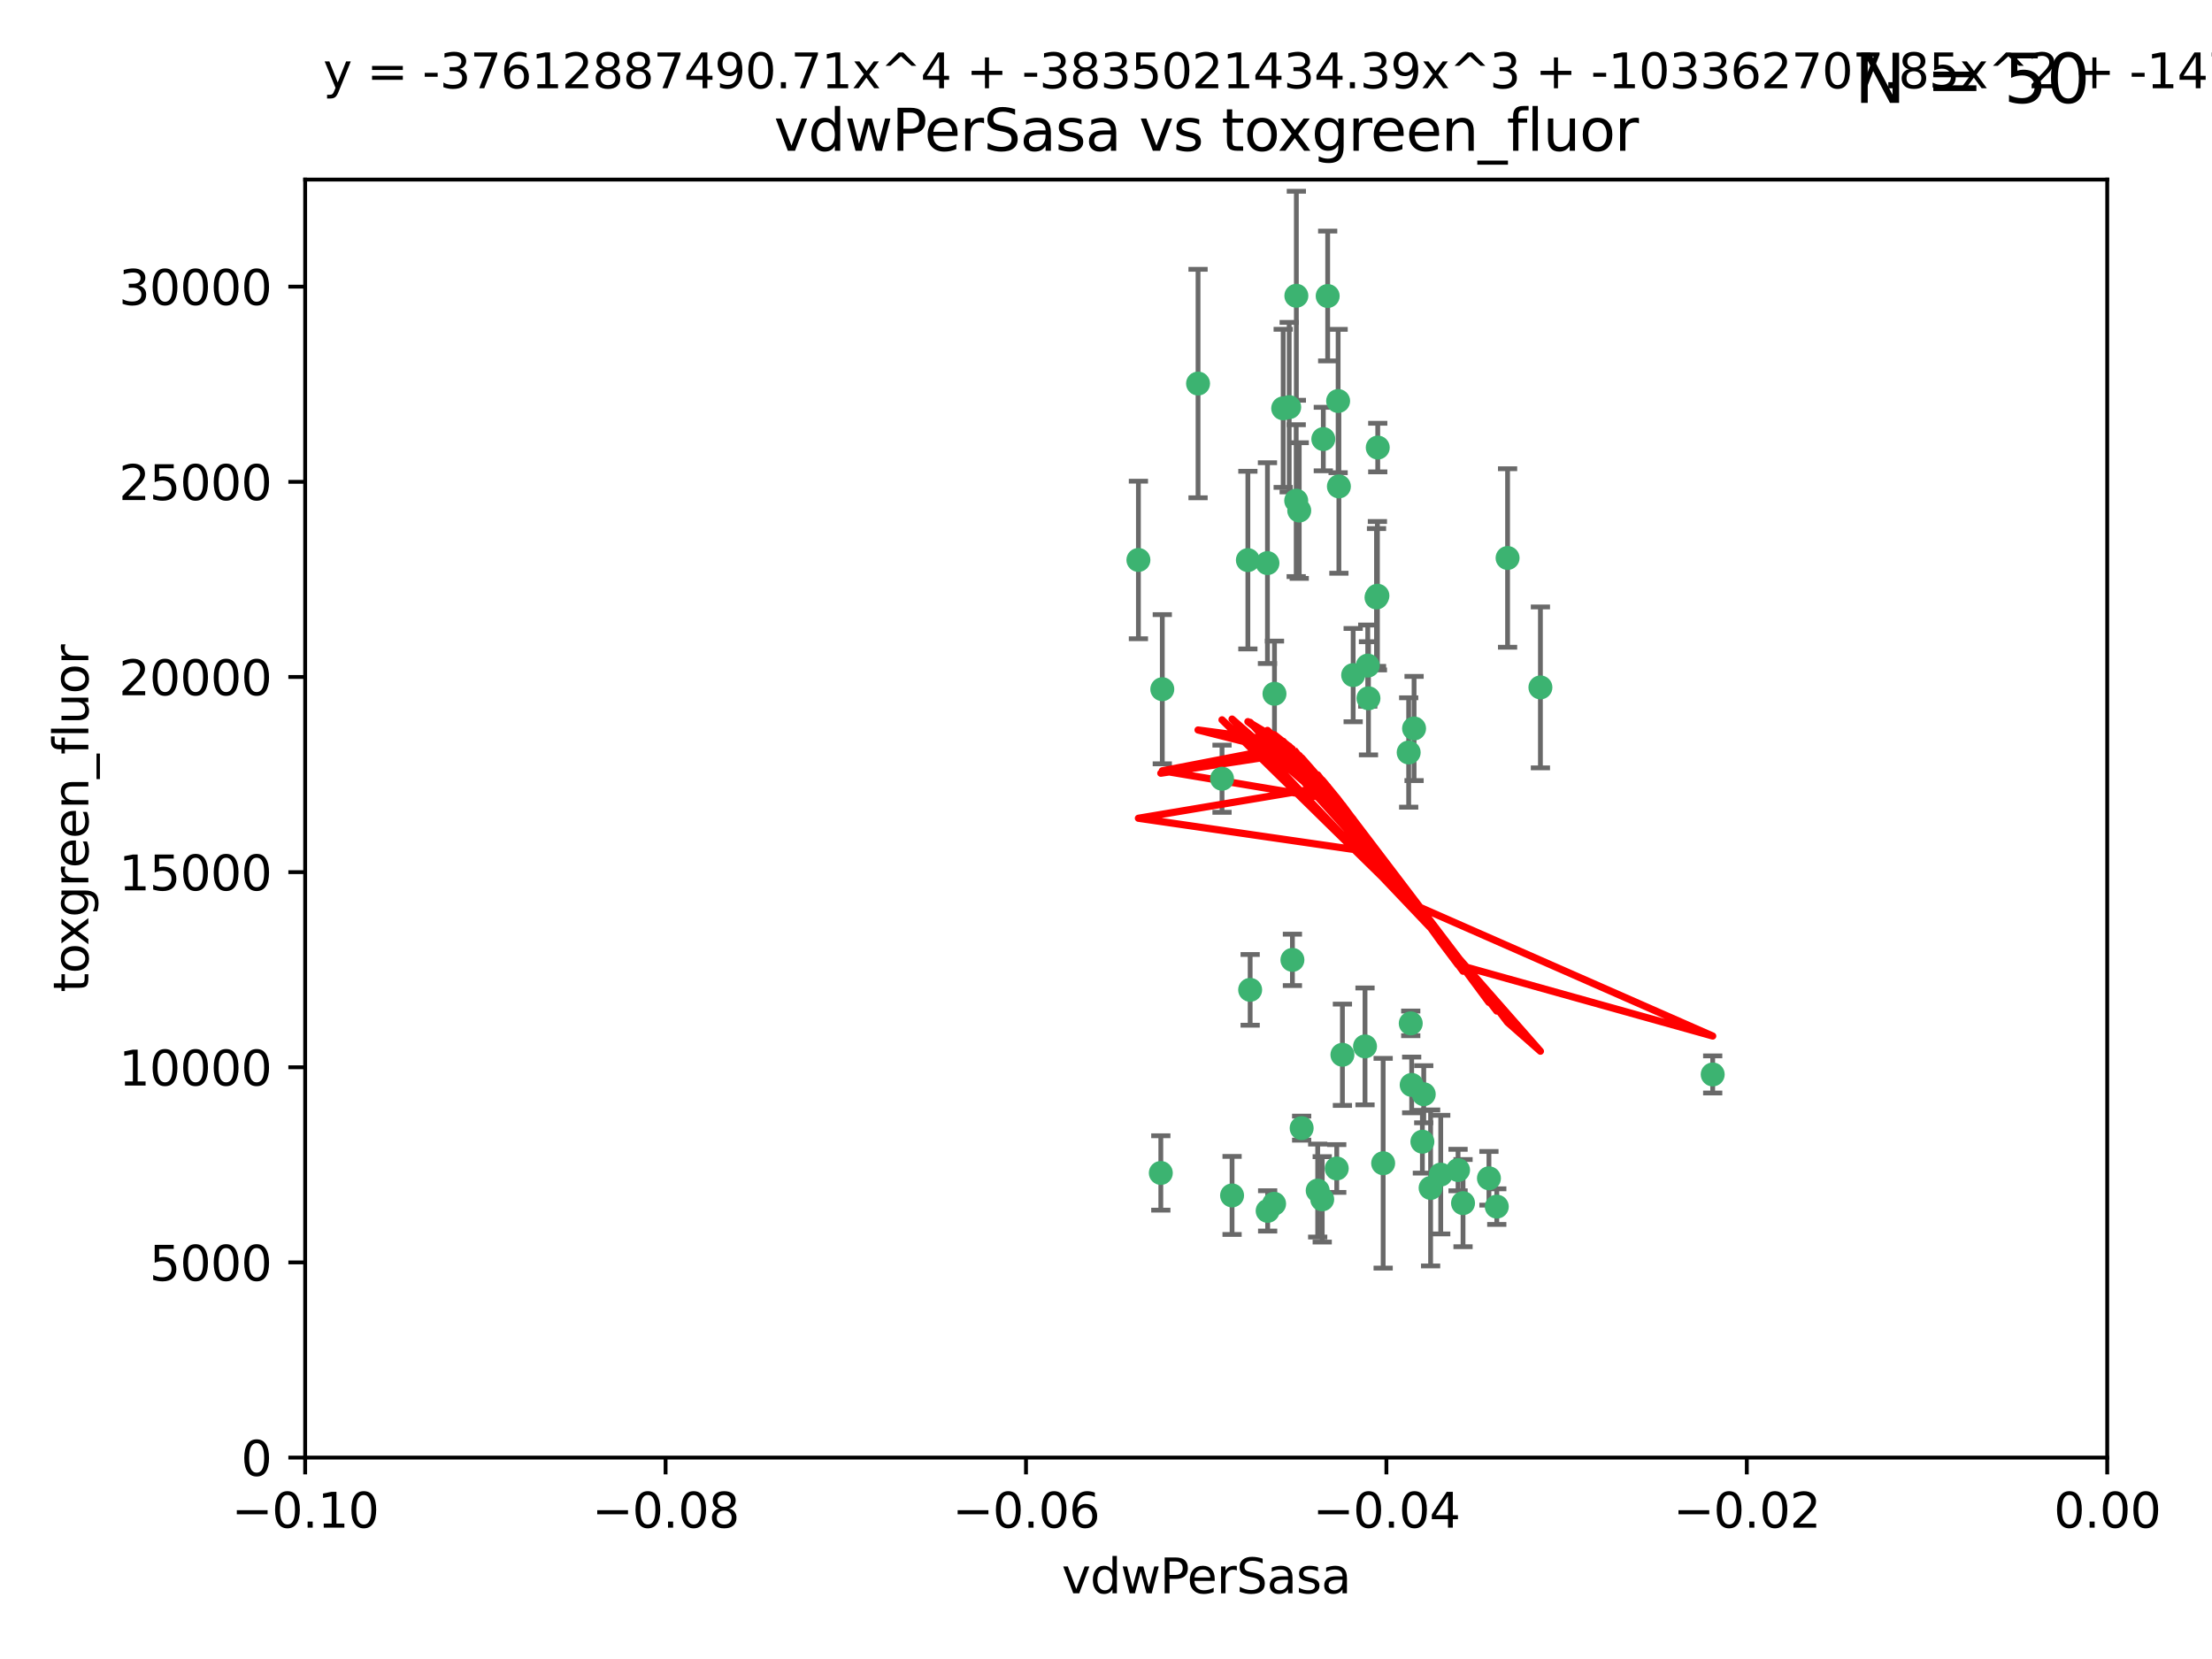 <?xml version="1.0" encoding="utf-8" standalone="no"?>
<!DOCTYPE svg PUBLIC "-//W3C//DTD SVG 1.1//EN"
  "http://www.w3.org/Graphics/SVG/1.1/DTD/svg11.dtd">
<svg xmlns:xlink="http://www.w3.org/1999/xlink" width="460.8pt" height="345.6pt" viewBox="0 0 460.8 345.6" xmlns="http://www.w3.org/2000/svg" version="1.1">
 <defs>
  <style type="text/css">*{stroke-linejoin: round; stroke-linecap: butt}</style>
 </defs>
 <g id="figure_1">
  <g id="patch_1">
   <path d="M 0 345.6 
L 460.8 345.6 
L 460.8 0 
L 0 0 
z
" style="fill: #ffffff"/>
  </g>
  <g id="axes_1">
   <g id="patch_2">
    <path d="M 63.571 303.64 
L 438.975 303.64 
L 438.975 37.411 
L 63.571 37.411 
z
" style="fill: #ffffff"/>
   </g>
   <g id="PathCollection_1">
    <defs>
     <path id="mfc4211cc49" d="M 0 1.118 
C 0.297 1.118 0.581 1 0.791 0.791 
C 1 0.581 1.118 0.297 1.118 0 
C 1.118 -0.297 1 -0.581 0.791 -0.791 
C 0.581 -1 0.297 -1.118 0 -1.118 
C -0.297 -1.118 -0.581 -1 -0.791 -0.791 
C -1 -0.581 -1.118 -0.297 -1.118 0 
C -1.118 0.297 -1 0.581 -0.791 0.791 
C -0.581 1 -0.297 1.118 0 1.118 
z
" style="stroke: #3cb371"/>
    </defs>
    <g clip-path="url(#p929b8a476d)">
     <use xlink:href="#mfc4211cc49" x="270.055" y="61.614" style="fill: #3cb371; stroke: #3cb371"/>
     <use xlink:href="#mfc4211cc49" x="286.941" y="124.1" style="fill: #3cb371; stroke: #3cb371"/>
     <use xlink:href="#mfc4211cc49" x="270.654" y="106.358" style="fill: #3cb371; stroke: #3cb371"/>
     <use xlink:href="#mfc4211cc49" x="249.576" y="79.9" style="fill: #3cb371; stroke: #3cb371"/>
     <use xlink:href="#mfc4211cc49" x="267.313" y="85.062" style="fill: #3cb371; stroke: #3cb371"/>
     <use xlink:href="#mfc4211cc49" x="281.888" y="140.634" style="fill: #3cb371; stroke: #3cb371"/>
     <use xlink:href="#mfc4211cc49" x="264.035" y="117.306" style="fill: #3cb371; stroke: #3cb371"/>
     <use xlink:href="#mfc4211cc49" x="278.917" y="101.33" style="fill: #3cb371; stroke: #3cb371"/>
     <use xlink:href="#mfc4211cc49" x="242.128" y="143.574" style="fill: #3cb371; stroke: #3cb371"/>
     <use xlink:href="#mfc4211cc49" x="268.562" y="84.817" style="fill: #3cb371; stroke: #3cb371"/>
     <use xlink:href="#mfc4211cc49" x="259.956" y="116.682" style="fill: #3cb371; stroke: #3cb371"/>
     <use xlink:href="#mfc4211cc49" x="275.671" y="91.463" style="fill: #3cb371; stroke: #3cb371"/>
     <use xlink:href="#mfc4211cc49" x="278.755" y="83.54" style="fill: #3cb371; stroke: #3cb371"/>
     <use xlink:href="#mfc4211cc49" x="271.159" y="235.012" style="fill: #3cb371; stroke: #3cb371"/>
     <use xlink:href="#mfc4211cc49" x="288.137" y="242.324" style="fill: #3cb371; stroke: #3cb371"/>
     <use xlink:href="#mfc4211cc49" x="287.011" y="93.237" style="fill: #3cb371; stroke: #3cb371"/>
     <use xlink:href="#mfc4211cc49" x="237.152" y="116.65" style="fill: #3cb371; stroke: #3cb371"/>
     <use xlink:href="#mfc4211cc49" x="276.581" y="61.664" style="fill: #3cb371; stroke: #3cb371"/>
     <use xlink:href="#mfc4211cc49" x="265.497" y="144.527" style="fill: #3cb371; stroke: #3cb371"/>
     <use xlink:href="#mfc4211cc49" x="269.235" y="199.958" style="fill: #3cb371; stroke: #3cb371"/>
     <use xlink:href="#mfc4211cc49" x="241.819" y="244.349" style="fill: #3cb371; stroke: #3cb371"/>
     <use xlink:href="#mfc4211cc49" x="270.023" y="104.293" style="fill: #3cb371; stroke: #3cb371"/>
     <use xlink:href="#mfc4211cc49" x="293.454" y="156.754" style="fill: #3cb371; stroke: #3cb371"/>
     <use xlink:href="#mfc4211cc49" x="304.776" y="250.635" style="fill: #3cb371; stroke: #3cb371"/>
     <use xlink:href="#mfc4211cc49" x="284.928" y="138.657" style="fill: #3cb371; stroke: #3cb371"/>
     <use xlink:href="#mfc4211cc49" x="286.752" y="124.464" style="fill: #3cb371; stroke: #3cb371"/>
     <use xlink:href="#mfc4211cc49" x="265.419" y="250.767" style="fill: #3cb371; stroke: #3cb371"/>
     <use xlink:href="#mfc4211cc49" x="296.308" y="237.838" style="fill: #3cb371; stroke: #3cb371"/>
     <use xlink:href="#mfc4211cc49" x="254.569" y="162.223" style="fill: #3cb371; stroke: #3cb371"/>
     <use xlink:href="#mfc4211cc49" x="294.077" y="226.007" style="fill: #3cb371; stroke: #3cb371"/>
     <use xlink:href="#mfc4211cc49" x="275.442" y="249.848" style="fill: #3cb371; stroke: #3cb371"/>
     <use xlink:href="#mfc4211cc49" x="298.022" y="247.472" style="fill: #3cb371; stroke: #3cb371"/>
     <use xlink:href="#mfc4211cc49" x="256.663" y="249.032" style="fill: #3cb371; stroke: #3cb371"/>
     <use xlink:href="#mfc4211cc49" x="284.358" y="217.987" style="fill: #3cb371; stroke: #3cb371"/>
     <use xlink:href="#mfc4211cc49" x="274.5" y="248.016" style="fill: #3cb371; stroke: #3cb371"/>
     <use xlink:href="#mfc4211cc49" x="311.808" y="251.36" style="fill: #3cb371; stroke: #3cb371"/>
     <use xlink:href="#mfc4211cc49" x="293.884" y="213.19" style="fill: #3cb371; stroke: #3cb371"/>
     <use xlink:href="#mfc4211cc49" x="260.43" y="206.203" style="fill: #3cb371; stroke: #3cb371"/>
     <use xlink:href="#mfc4211cc49" x="285.076" y="145.468" style="fill: #3cb371; stroke: #3cb371"/>
     <use xlink:href="#mfc4211cc49" x="310.174" y="245.459" style="fill: #3cb371; stroke: #3cb371"/>
     <use xlink:href="#mfc4211cc49" x="279.65" y="219.726" style="fill: #3cb371; stroke: #3cb371"/>
     <use xlink:href="#mfc4211cc49" x="264.075" y="252.249" style="fill: #3cb371; stroke: #3cb371"/>
     <use xlink:href="#mfc4211cc49" x="296.591" y="227.947" style="fill: #3cb371; stroke: #3cb371"/>
     <use xlink:href="#mfc4211cc49" x="320.897" y="143.2" style="fill: #3cb371; stroke: #3cb371"/>
     <use xlink:href="#mfc4211cc49" x="314.057" y="116.24" style="fill: #3cb371; stroke: #3cb371"/>
     <use xlink:href="#mfc4211cc49" x="278.467" y="243.416" style="fill: #3cb371; stroke: #3cb371"/>
     <use xlink:href="#mfc4211cc49" x="300.13" y="244.691" style="fill: #3cb371; stroke: #3cb371"/>
     <use xlink:href="#mfc4211cc49" x="303.74" y="243.742" style="fill: #3cb371; stroke: #3cb371"/>
     <use xlink:href="#mfc4211cc49" x="356.787" y="223.827" style="fill: #3cb371; stroke: #3cb371"/>
     <use xlink:href="#mfc4211cc49" x="294.577" y="151.755" style="fill: #3cb371; stroke: #3cb371"/>
    </g>
   </g>
   <g id="matplotlib.axis_1">
    <g id="xtick_1">
     <g id="line2d_1">
      <defs>
       <path id="m1896ce4f36" d="M 0 0 
L 0 3.5 
" style="stroke: #000000; stroke-width: 0.8"/>
      </defs>
      <g>
       <use xlink:href="#m1896ce4f36" x="63.571" y="303.64" style="stroke: #000000; stroke-width: 0.8"/>
      </g>
     </g>
     <g id="text_1">
      <!-- −0.10 -->
      <g transform="translate(48.249 318.238)scale(0.1 -0.1)">
       <defs>
        <path id="DejaVuSans-2212" d="M 678 2272 
L 4684 2272 
L 4684 1741 
L 678 1741 
L 678 2272 
z
" transform="scale(0.016)"/>
        <path id="DejaVuSans-30" d="M 2034 4250 
Q 1547 4250 1301 3770 
Q 1056 3291 1056 2328 
Q 1056 1369 1301 889 
Q 1547 409 2034 409 
Q 2525 409 2770 889 
Q 3016 1369 3016 2328 
Q 3016 3291 2770 3770 
Q 2525 4250 2034 4250 
z
M 2034 4750 
Q 2819 4750 3233 4129 
Q 3647 3509 3647 2328 
Q 3647 1150 3233 529 
Q 2819 -91 2034 -91 
Q 1250 -91 836 529 
Q 422 1150 422 2328 
Q 422 3509 836 4129 
Q 1250 4750 2034 4750 
z
" transform="scale(0.016)"/>
        <path id="DejaVuSans-2e" d="M 684 794 
L 1344 794 
L 1344 0 
L 684 0 
L 684 794 
z
" transform="scale(0.016)"/>
        <path id="DejaVuSans-31" d="M 794 531 
L 1825 531 
L 1825 4091 
L 703 3866 
L 703 4441 
L 1819 4666 
L 2450 4666 
L 2450 531 
L 3481 531 
L 3481 0 
L 794 0 
L 794 531 
z
" transform="scale(0.016)"/>
       </defs>
       <use xlink:href="#DejaVuSans-2212"/>
       <use xlink:href="#DejaVuSans-30" x="83.789"/>
       <use xlink:href="#DejaVuSans-2e" x="147.412"/>
       <use xlink:href="#DejaVuSans-31" x="179.199"/>
       <use xlink:href="#DejaVuSans-30" x="242.822"/>
      </g>
     </g>
    </g>
    <g id="xtick_2">
     <g id="line2d_2">
      <g>
       <use xlink:href="#m1896ce4f36" x="138.652" y="303.64" style="stroke: #000000; stroke-width: 0.8"/>
      </g>
     </g>
     <g id="text_2">
      <!-- −0.08 -->
      <g transform="translate(123.329 318.238)scale(0.1 -0.1)">
       <defs>
        <path id="DejaVuSans-38" d="M 2034 2216 
Q 1584 2216 1326 1975 
Q 1069 1734 1069 1313 
Q 1069 891 1326 650 
Q 1584 409 2034 409 
Q 2484 409 2743 651 
Q 3003 894 3003 1313 
Q 3003 1734 2745 1975 
Q 2488 2216 2034 2216 
z
M 1403 2484 
Q 997 2584 770 2862 
Q 544 3141 544 3541 
Q 544 4100 942 4425 
Q 1341 4750 2034 4750 
Q 2731 4750 3128 4425 
Q 3525 4100 3525 3541 
Q 3525 3141 3298 2862 
Q 3072 2584 2669 2484 
Q 3125 2378 3379 2068 
Q 3634 1759 3634 1313 
Q 3634 634 3220 271 
Q 2806 -91 2034 -91 
Q 1263 -91 848 271 
Q 434 634 434 1313 
Q 434 1759 690 2068 
Q 947 2378 1403 2484 
z
M 1172 3481 
Q 1172 3119 1398 2916 
Q 1625 2713 2034 2713 
Q 2441 2713 2670 2916 
Q 2900 3119 2900 3481 
Q 2900 3844 2670 4047 
Q 2441 4250 2034 4250 
Q 1625 4250 1398 4047 
Q 1172 3844 1172 3481 
z
" transform="scale(0.016)"/>
       </defs>
       <use xlink:href="#DejaVuSans-2212"/>
       <use xlink:href="#DejaVuSans-30" x="83.789"/>
       <use xlink:href="#DejaVuSans-2e" x="147.412"/>
       <use xlink:href="#DejaVuSans-30" x="179.199"/>
       <use xlink:href="#DejaVuSans-38" x="242.822"/>
      </g>
     </g>
    </g>
    <g id="xtick_3">
     <g id="line2d_3">
      <g>
       <use xlink:href="#m1896ce4f36" x="213.733" y="303.64" style="stroke: #000000; stroke-width: 0.8"/>
      </g>
     </g>
     <g id="text_3">
      <!-- −0.06 -->
      <g transform="translate(198.41 318.238)scale(0.1 -0.1)">
       <defs>
        <path id="DejaVuSans-36" d="M 2113 2584 
Q 1688 2584 1439 2293 
Q 1191 2003 1191 1497 
Q 1191 994 1439 701 
Q 1688 409 2113 409 
Q 2538 409 2786 701 
Q 3034 994 3034 1497 
Q 3034 2003 2786 2293 
Q 2538 2584 2113 2584 
z
M 3366 4563 
L 3366 3988 
Q 3128 4100 2886 4159 
Q 2644 4219 2406 4219 
Q 1781 4219 1451 3797 
Q 1122 3375 1075 2522 
Q 1259 2794 1537 2939 
Q 1816 3084 2150 3084 
Q 2853 3084 3261 2657 
Q 3669 2231 3669 1497 
Q 3669 778 3244 343 
Q 2819 -91 2113 -91 
Q 1303 -91 875 529 
Q 447 1150 447 2328 
Q 447 3434 972 4092 
Q 1497 4750 2381 4750 
Q 2619 4750 2861 4703 
Q 3103 4656 3366 4563 
z
" transform="scale(0.016)"/>
       </defs>
       <use xlink:href="#DejaVuSans-2212"/>
       <use xlink:href="#DejaVuSans-30" x="83.789"/>
       <use xlink:href="#DejaVuSans-2e" x="147.412"/>
       <use xlink:href="#DejaVuSans-30" x="179.199"/>
       <use xlink:href="#DejaVuSans-36" x="242.822"/>
      </g>
     </g>
    </g>
    <g id="xtick_4">
     <g id="line2d_4">
      <g>
       <use xlink:href="#m1896ce4f36" x="288.813" y="303.64" style="stroke: #000000; stroke-width: 0.8"/>
      </g>
     </g>
     <g id="text_4">
      <!-- −0.04 -->
      <g transform="translate(273.491 318.238)scale(0.1 -0.1)">
       <defs>
        <path id="DejaVuSans-34" d="M 2419 4116 
L 825 1625 
L 2419 1625 
L 2419 4116 
z
M 2253 4666 
L 3047 4666 
L 3047 1625 
L 3713 1625 
L 3713 1100 
L 3047 1100 
L 3047 0 
L 2419 0 
L 2419 1100 
L 313 1100 
L 313 1709 
L 2253 4666 
z
" transform="scale(0.016)"/>
       </defs>
       <use xlink:href="#DejaVuSans-2212"/>
       <use xlink:href="#DejaVuSans-30" x="83.789"/>
       <use xlink:href="#DejaVuSans-2e" x="147.412"/>
       <use xlink:href="#DejaVuSans-30" x="179.199"/>
       <use xlink:href="#DejaVuSans-34" x="242.822"/>
      </g>
     </g>
    </g>
    <g id="xtick_5">
     <g id="line2d_5">
      <g>
       <use xlink:href="#m1896ce4f36" x="363.894" y="303.64" style="stroke: #000000; stroke-width: 0.8"/>
      </g>
     </g>
     <g id="text_5">
      <!-- −0.02 -->
      <g transform="translate(348.572 318.238)scale(0.1 -0.1)">
       <defs>
        <path id="DejaVuSans-32" d="M 1228 531 
L 3431 531 
L 3431 0 
L 469 0 
L 469 531 
Q 828 903 1448 1529 
Q 2069 2156 2228 2338 
Q 2531 2678 2651 2914 
Q 2772 3150 2772 3378 
Q 2772 3750 2511 3984 
Q 2250 4219 1831 4219 
Q 1534 4219 1204 4116 
Q 875 4013 500 3803 
L 500 4441 
Q 881 4594 1212 4672 
Q 1544 4750 1819 4750 
Q 2544 4750 2975 4387 
Q 3406 4025 3406 3419 
Q 3406 3131 3298 2873 
Q 3191 2616 2906 2266 
Q 2828 2175 2409 1742 
Q 1991 1309 1228 531 
z
" transform="scale(0.016)"/>
       </defs>
       <use xlink:href="#DejaVuSans-2212"/>
       <use xlink:href="#DejaVuSans-30" x="83.789"/>
       <use xlink:href="#DejaVuSans-2e" x="147.412"/>
       <use xlink:href="#DejaVuSans-30" x="179.199"/>
       <use xlink:href="#DejaVuSans-32" x="242.822"/>
      </g>
     </g>
    </g>
    <g id="xtick_6">
     <g id="line2d_6">
      <g>
       <use xlink:href="#m1896ce4f36" x="438.975" y="303.64" style="stroke: #000000; stroke-width: 0.8"/>
      </g>
     </g>
     <g id="text_6">
      <!-- 0.00 -->
      <g transform="translate(427.842 318.238)scale(0.1 -0.1)">
       <use xlink:href="#DejaVuSans-30"/>
       <use xlink:href="#DejaVuSans-2e" x="63.623"/>
       <use xlink:href="#DejaVuSans-30" x="95.41"/>
       <use xlink:href="#DejaVuSans-30" x="159.033"/>
      </g>
     </g>
    </g>
    <g id="text_7">
     <!-- vdwPerSasa -->
     <g transform="translate(221.178 331.917)scale(0.1 -0.1)">
      <defs>
       <path id="DejaVuSans-76" d="M 191 3500 
L 800 3500 
L 1894 563 
L 2988 3500 
L 3597 3500 
L 2284 0 
L 1503 0 
L 191 3500 
z
" transform="scale(0.016)"/>
       <path id="DejaVuSans-64" d="M 2906 2969 
L 2906 4863 
L 3481 4863 
L 3481 0 
L 2906 0 
L 2906 525 
Q 2725 213 2448 61 
Q 2172 -91 1784 -91 
Q 1150 -91 751 415 
Q 353 922 353 1747 
Q 353 2572 751 3078 
Q 1150 3584 1784 3584 
Q 2172 3584 2448 3432 
Q 2725 3281 2906 2969 
z
M 947 1747 
Q 947 1113 1208 752 
Q 1469 391 1925 391 
Q 2381 391 2643 752 
Q 2906 1113 2906 1747 
Q 2906 2381 2643 2742 
Q 2381 3103 1925 3103 
Q 1469 3103 1208 2742 
Q 947 2381 947 1747 
z
" transform="scale(0.016)"/>
       <path id="DejaVuSans-77" d="M 269 3500 
L 844 3500 
L 1563 769 
L 2278 3500 
L 2956 3500 
L 3675 769 
L 4391 3500 
L 4966 3500 
L 4050 0 
L 3372 0 
L 2619 2869 
L 1863 0 
L 1184 0 
L 269 3500 
z
" transform="scale(0.016)"/>
       <path id="DejaVuSans-50" d="M 1259 4147 
L 1259 2394 
L 2053 2394 
Q 2494 2394 2734 2622 
Q 2975 2850 2975 3272 
Q 2975 3691 2734 3919 
Q 2494 4147 2053 4147 
L 1259 4147 
z
M 628 4666 
L 2053 4666 
Q 2838 4666 3239 4311 
Q 3641 3956 3641 3272 
Q 3641 2581 3239 2228 
Q 2838 1875 2053 1875 
L 1259 1875 
L 1259 0 
L 628 0 
L 628 4666 
z
" transform="scale(0.016)"/>
       <path id="DejaVuSans-65" d="M 3597 1894 
L 3597 1613 
L 953 1613 
Q 991 1019 1311 708 
Q 1631 397 2203 397 
Q 2534 397 2845 478 
Q 3156 559 3463 722 
L 3463 178 
Q 3153 47 2828 -22 
Q 2503 -91 2169 -91 
Q 1331 -91 842 396 
Q 353 884 353 1716 
Q 353 2575 817 3079 
Q 1281 3584 2069 3584 
Q 2775 3584 3186 3129 
Q 3597 2675 3597 1894 
z
M 3022 2063 
Q 3016 2534 2758 2815 
Q 2500 3097 2075 3097 
Q 1594 3097 1305 2825 
Q 1016 2553 972 2059 
L 3022 2063 
z
" transform="scale(0.016)"/>
       <path id="DejaVuSans-72" d="M 2631 2963 
Q 2534 3019 2420 3045 
Q 2306 3072 2169 3072 
Q 1681 3072 1420 2755 
Q 1159 2438 1159 1844 
L 1159 0 
L 581 0 
L 581 3500 
L 1159 3500 
L 1159 2956 
Q 1341 3275 1631 3429 
Q 1922 3584 2338 3584 
Q 2397 3584 2469 3576 
Q 2541 3569 2628 3553 
L 2631 2963 
z
" transform="scale(0.016)"/>
       <path id="DejaVuSans-53" d="M 3425 4513 
L 3425 3897 
Q 3066 4069 2747 4153 
Q 2428 4238 2131 4238 
Q 1616 4238 1336 4038 
Q 1056 3838 1056 3469 
Q 1056 3159 1242 3001 
Q 1428 2844 1947 2747 
L 2328 2669 
Q 3034 2534 3370 2195 
Q 3706 1856 3706 1288 
Q 3706 609 3251 259 
Q 2797 -91 1919 -91 
Q 1588 -91 1214 -16 
Q 841 59 441 206 
L 441 856 
Q 825 641 1194 531 
Q 1563 422 1919 422 
Q 2459 422 2753 634 
Q 3047 847 3047 1241 
Q 3047 1584 2836 1778 
Q 2625 1972 2144 2069 
L 1759 2144 
Q 1053 2284 737 2584 
Q 422 2884 422 3419 
Q 422 4038 858 4394 
Q 1294 4750 2059 4750 
Q 2388 4750 2728 4690 
Q 3069 4631 3425 4513 
z
" transform="scale(0.016)"/>
       <path id="DejaVuSans-61" d="M 2194 1759 
Q 1497 1759 1228 1600 
Q 959 1441 959 1056 
Q 959 750 1161 570 
Q 1363 391 1709 391 
Q 2188 391 2477 730 
Q 2766 1069 2766 1631 
L 2766 1759 
L 2194 1759 
z
M 3341 1997 
L 3341 0 
L 2766 0 
L 2766 531 
Q 2569 213 2275 61 
Q 1981 -91 1556 -91 
Q 1019 -91 701 211 
Q 384 513 384 1019 
Q 384 1609 779 1909 
Q 1175 2209 1959 2209 
L 2766 2209 
L 2766 2266 
Q 2766 2663 2505 2880 
Q 2244 3097 1772 3097 
Q 1472 3097 1187 3025 
Q 903 2953 641 2809 
L 641 3341 
Q 956 3463 1253 3523 
Q 1550 3584 1831 3584 
Q 2591 3584 2966 3190 
Q 3341 2797 3341 1997 
z
" transform="scale(0.016)"/>
       <path id="DejaVuSans-73" d="M 2834 3397 
L 2834 2853 
Q 2591 2978 2328 3040 
Q 2066 3103 1784 3103 
Q 1356 3103 1142 2972 
Q 928 2841 928 2578 
Q 928 2378 1081 2264 
Q 1234 2150 1697 2047 
L 1894 2003 
Q 2506 1872 2764 1633 
Q 3022 1394 3022 966 
Q 3022 478 2636 193 
Q 2250 -91 1575 -91 
Q 1294 -91 989 -36 
Q 684 19 347 128 
L 347 722 
Q 666 556 975 473 
Q 1284 391 1588 391 
Q 1994 391 2212 530 
Q 2431 669 2431 922 
Q 2431 1156 2273 1281 
Q 2116 1406 1581 1522 
L 1381 1569 
Q 847 1681 609 1914 
Q 372 2147 372 2553 
Q 372 3047 722 3315 
Q 1072 3584 1716 3584 
Q 2034 3584 2315 3537 
Q 2597 3491 2834 3397 
z
" transform="scale(0.016)"/>
      </defs>
      <use xlink:href="#DejaVuSans-76"/>
      <use xlink:href="#DejaVuSans-64" x="59.18"/>
      <use xlink:href="#DejaVuSans-77" x="122.656"/>
      <use xlink:href="#DejaVuSans-50" x="204.443"/>
      <use xlink:href="#DejaVuSans-65" x="261.121"/>
      <use xlink:href="#DejaVuSans-72" x="322.645"/>
      <use xlink:href="#DejaVuSans-53" x="363.758"/>
      <use xlink:href="#DejaVuSans-61" x="427.234"/>
      <use xlink:href="#DejaVuSans-73" x="488.514"/>
      <use xlink:href="#DejaVuSans-61" x="540.613"/>
     </g>
    </g>
   </g>
   <g id="matplotlib.axis_2">
    <g id="ytick_1">
     <g id="line2d_7">
      <defs>
       <path id="ma4553f7d6c" d="M 0 0 
L -3.5 0 
" style="stroke: #000000; stroke-width: 0.8"/>
      </defs>
      <g>
       <use xlink:href="#ma4553f7d6c" x="63.571" y="303.64" style="stroke: #000000; stroke-width: 0.8"/>
      </g>
     </g>
     <g id="text_8">
      <!-- 0 -->
      <g transform="translate(50.209 307.439)scale(0.1 -0.1)">
       <use xlink:href="#DejaVuSans-30"/>
      </g>
     </g>
    </g>
    <g id="ytick_2">
     <g id="line2d_8">
      <g>
       <use xlink:href="#ma4553f7d6c" x="63.571" y="262.986" style="stroke: #000000; stroke-width: 0.8"/>
      </g>
     </g>
     <g id="text_9">
      <!-- 5000 -->
      <g transform="translate(31.121 266.786)scale(0.1 -0.1)">
       <defs>
        <path id="DejaVuSans-35" d="M 691 4666 
L 3169 4666 
L 3169 4134 
L 1269 4134 
L 1269 2991 
Q 1406 3038 1543 3061 
Q 1681 3084 1819 3084 
Q 2600 3084 3056 2656 
Q 3513 2228 3513 1497 
Q 3513 744 3044 326 
Q 2575 -91 1722 -91 
Q 1428 -91 1123 -41 
Q 819 9 494 109 
L 494 744 
Q 775 591 1075 516 
Q 1375 441 1709 441 
Q 2250 441 2565 725 
Q 2881 1009 2881 1497 
Q 2881 1984 2565 2268 
Q 2250 2553 1709 2553 
Q 1456 2553 1204 2497 
Q 953 2441 691 2322 
L 691 4666 
z
" transform="scale(0.016)"/>
       </defs>
       <use xlink:href="#DejaVuSans-35"/>
       <use xlink:href="#DejaVuSans-30" x="63.623"/>
       <use xlink:href="#DejaVuSans-30" x="127.246"/>
       <use xlink:href="#DejaVuSans-30" x="190.869"/>
      </g>
     </g>
    </g>
    <g id="ytick_3">
     <g id="line2d_9">
      <g>
       <use xlink:href="#ma4553f7d6c" x="63.571" y="222.333" style="stroke: #000000; stroke-width: 0.8"/>
      </g>
     </g>
     <g id="text_10">
      <!-- 10000 -->
      <g transform="translate(24.759 226.132)scale(0.1 -0.1)">
       <use xlink:href="#DejaVuSans-31"/>
       <use xlink:href="#DejaVuSans-30" x="63.623"/>
       <use xlink:href="#DejaVuSans-30" x="127.246"/>
       <use xlink:href="#DejaVuSans-30" x="190.869"/>
       <use xlink:href="#DejaVuSans-30" x="254.492"/>
      </g>
     </g>
    </g>
    <g id="ytick_4">
     <g id="line2d_10">
      <g>
       <use xlink:href="#ma4553f7d6c" x="63.571" y="181.679" style="stroke: #000000; stroke-width: 0.8"/>
      </g>
     </g>
     <g id="text_11">
      <!-- 15000 -->
      <g transform="translate(24.759 185.478)scale(0.1 -0.1)">
       <use xlink:href="#DejaVuSans-31"/>
       <use xlink:href="#DejaVuSans-35" x="63.623"/>
       <use xlink:href="#DejaVuSans-30" x="127.246"/>
       <use xlink:href="#DejaVuSans-30" x="190.869"/>
       <use xlink:href="#DejaVuSans-30" x="254.492"/>
      </g>
     </g>
    </g>
    <g id="ytick_5">
     <g id="line2d_11">
      <g>
       <use xlink:href="#ma4553f7d6c" x="63.571" y="141.026" style="stroke: #000000; stroke-width: 0.8"/>
      </g>
     </g>
     <g id="text_12">
      <!-- 20000 -->
      <g transform="translate(24.759 144.825)scale(0.1 -0.1)">
       <use xlink:href="#DejaVuSans-32"/>
       <use xlink:href="#DejaVuSans-30" x="63.623"/>
       <use xlink:href="#DejaVuSans-30" x="127.246"/>
       <use xlink:href="#DejaVuSans-30" x="190.869"/>
       <use xlink:href="#DejaVuSans-30" x="254.492"/>
      </g>
     </g>
    </g>
    <g id="ytick_6">
     <g id="line2d_12">
      <g>
       <use xlink:href="#ma4553f7d6c" x="63.571" y="100.372" style="stroke: #000000; stroke-width: 0.8"/>
      </g>
     </g>
     <g id="text_13">
      <!-- 25000 -->
      <g transform="translate(24.759 104.171)scale(0.1 -0.1)">
       <use xlink:href="#DejaVuSans-32"/>
       <use xlink:href="#DejaVuSans-35" x="63.623"/>
       <use xlink:href="#DejaVuSans-30" x="127.246"/>
       <use xlink:href="#DejaVuSans-30" x="190.869"/>
       <use xlink:href="#DejaVuSans-30" x="254.492"/>
      </g>
     </g>
    </g>
    <g id="ytick_7">
     <g id="line2d_13">
      <g>
       <use xlink:href="#ma4553f7d6c" x="63.571" y="59.718" style="stroke: #000000; stroke-width: 0.8"/>
      </g>
     </g>
     <g id="text_14">
      <!-- 30000 -->
      <g transform="translate(24.759 63.518)scale(0.1 -0.1)">
       <defs>
        <path id="DejaVuSans-33" d="M 2597 2516 
Q 3050 2419 3304 2112 
Q 3559 1806 3559 1356 
Q 3559 666 3084 287 
Q 2609 -91 1734 -91 
Q 1441 -91 1130 -33 
Q 819 25 488 141 
L 488 750 
Q 750 597 1062 519 
Q 1375 441 1716 441 
Q 2309 441 2620 675 
Q 2931 909 2931 1356 
Q 2931 1769 2642 2001 
Q 2353 2234 1838 2234 
L 1294 2234 
L 1294 2753 
L 1863 2753 
Q 2328 2753 2575 2939 
Q 2822 3125 2822 3475 
Q 2822 3834 2567 4026 
Q 2313 4219 1838 4219 
Q 1578 4219 1281 4162 
Q 984 4106 628 3988 
L 628 4550 
Q 988 4650 1302 4700 
Q 1616 4750 1894 4750 
Q 2613 4750 3031 4423 
Q 3450 4097 3450 3541 
Q 3450 3153 3228 2886 
Q 3006 2619 2597 2516 
z
" transform="scale(0.016)"/>
       </defs>
       <use xlink:href="#DejaVuSans-33"/>
       <use xlink:href="#DejaVuSans-30" x="63.623"/>
       <use xlink:href="#DejaVuSans-30" x="127.246"/>
       <use xlink:href="#DejaVuSans-30" x="190.869"/>
       <use xlink:href="#DejaVuSans-30" x="254.492"/>
      </g>
     </g>
    </g>
    <g id="text_15">
     <!-- toxgreen_fluor -->
     <g transform="translate(18.401 206.72)rotate(-90)scale(0.1 -0.1)">
      <defs>
       <path id="DejaVuSans-74" d="M 1172 4494 
L 1172 3500 
L 2356 3500 
L 2356 3053 
L 1172 3053 
L 1172 1153 
Q 1172 725 1289 603 
Q 1406 481 1766 481 
L 2356 481 
L 2356 0 
L 1766 0 
Q 1100 0 847 248 
Q 594 497 594 1153 
L 594 3053 
L 172 3053 
L 172 3500 
L 594 3500 
L 594 4494 
L 1172 4494 
z
" transform="scale(0.016)"/>
       <path id="DejaVuSans-6f" d="M 1959 3097 
Q 1497 3097 1228 2736 
Q 959 2375 959 1747 
Q 959 1119 1226 758 
Q 1494 397 1959 397 
Q 2419 397 2687 759 
Q 2956 1122 2956 1747 
Q 2956 2369 2687 2733 
Q 2419 3097 1959 3097 
z
M 1959 3584 
Q 2709 3584 3137 3096 
Q 3566 2609 3566 1747 
Q 3566 888 3137 398 
Q 2709 -91 1959 -91 
Q 1206 -91 779 398 
Q 353 888 353 1747 
Q 353 2609 779 3096 
Q 1206 3584 1959 3584 
z
" transform="scale(0.016)"/>
       <path id="DejaVuSans-78" d="M 3513 3500 
L 2247 1797 
L 3578 0 
L 2900 0 
L 1881 1375 
L 863 0 
L 184 0 
L 1544 1831 
L 300 3500 
L 978 3500 
L 1906 2253 
L 2834 3500 
L 3513 3500 
z
" transform="scale(0.016)"/>
       <path id="DejaVuSans-67" d="M 2906 1791 
Q 2906 2416 2648 2759 
Q 2391 3103 1925 3103 
Q 1463 3103 1205 2759 
Q 947 2416 947 1791 
Q 947 1169 1205 825 
Q 1463 481 1925 481 
Q 2391 481 2648 825 
Q 2906 1169 2906 1791 
z
M 3481 434 
Q 3481 -459 3084 -895 
Q 2688 -1331 1869 -1331 
Q 1566 -1331 1297 -1286 
Q 1028 -1241 775 -1147 
L 775 -588 
Q 1028 -725 1275 -790 
Q 1522 -856 1778 -856 
Q 2344 -856 2625 -561 
Q 2906 -266 2906 331 
L 2906 616 
Q 2728 306 2450 153 
Q 2172 0 1784 0 
Q 1141 0 747 490 
Q 353 981 353 1791 
Q 353 2603 747 3093 
Q 1141 3584 1784 3584 
Q 2172 3584 2450 3431 
Q 2728 3278 2906 2969 
L 2906 3500 
L 3481 3500 
L 3481 434 
z
" transform="scale(0.016)"/>
       <path id="DejaVuSans-6e" d="M 3513 2113 
L 3513 0 
L 2938 0 
L 2938 2094 
Q 2938 2591 2744 2837 
Q 2550 3084 2163 3084 
Q 1697 3084 1428 2787 
Q 1159 2491 1159 1978 
L 1159 0 
L 581 0 
L 581 3500 
L 1159 3500 
L 1159 2956 
Q 1366 3272 1645 3428 
Q 1925 3584 2291 3584 
Q 2894 3584 3203 3211 
Q 3513 2838 3513 2113 
z
" transform="scale(0.016)"/>
       <path id="DejaVuSans-5f" d="M 3263 -1063 
L 3263 -1509 
L -63 -1509 
L -63 -1063 
L 3263 -1063 
z
" transform="scale(0.016)"/>
       <path id="DejaVuSans-66" d="M 2375 4863 
L 2375 4384 
L 1825 4384 
Q 1516 4384 1395 4259 
Q 1275 4134 1275 3809 
L 1275 3500 
L 2222 3500 
L 2222 3053 
L 1275 3053 
L 1275 0 
L 697 0 
L 697 3053 
L 147 3053 
L 147 3500 
L 697 3500 
L 697 3744 
Q 697 4328 969 4595 
Q 1241 4863 1831 4863 
L 2375 4863 
z
" transform="scale(0.016)"/>
       <path id="DejaVuSans-6c" d="M 603 4863 
L 1178 4863 
L 1178 0 
L 603 0 
L 603 4863 
z
" transform="scale(0.016)"/>
       <path id="DejaVuSans-75" d="M 544 1381 
L 544 3500 
L 1119 3500 
L 1119 1403 
Q 1119 906 1312 657 
Q 1506 409 1894 409 
Q 2359 409 2629 706 
Q 2900 1003 2900 1516 
L 2900 3500 
L 3475 3500 
L 3475 0 
L 2900 0 
L 2900 538 
Q 2691 219 2414 64 
Q 2138 -91 1772 -91 
Q 1169 -91 856 284 
Q 544 659 544 1381 
z
M 1991 3584 
L 1991 3584 
z
" transform="scale(0.016)"/>
      </defs>
      <use xlink:href="#DejaVuSans-74"/>
      <use xlink:href="#DejaVuSans-6f" x="39.209"/>
      <use xlink:href="#DejaVuSans-78" x="97.266"/>
      <use xlink:href="#DejaVuSans-67" x="156.445"/>
      <use xlink:href="#DejaVuSans-72" x="219.922"/>
      <use xlink:href="#DejaVuSans-65" x="258.785"/>
      <use xlink:href="#DejaVuSans-65" x="320.309"/>
      <use xlink:href="#DejaVuSans-6e" x="381.832"/>
      <use xlink:href="#DejaVuSans-5f" x="445.211"/>
      <use xlink:href="#DejaVuSans-66" x="495.211"/>
      <use xlink:href="#DejaVuSans-6c" x="530.416"/>
      <use xlink:href="#DejaVuSans-75" x="558.199"/>
      <use xlink:href="#DejaVuSans-6f" x="621.578"/>
      <use xlink:href="#DejaVuSans-72" x="682.76"/>
     </g>
    </g>
   </g>
   <g id="LineCollection_1">
    <path d="M 270.055 83.38 
L 270.055 39.848 
" clip-path="url(#p929b8a476d)" style="fill: none; stroke: #696969"/>
    <path d="M 286.941 139.562 
L 286.941 108.638 
" clip-path="url(#p929b8a476d)" style="fill: none; stroke: #696969"/>
    <path d="M 270.654 120.489 
L 270.654 92.227 
" clip-path="url(#p929b8a476d)" style="fill: none; stroke: #696969"/>
    <path d="M 249.576 103.698 
L 249.576 56.102 
" clip-path="url(#p929b8a476d)" style="fill: none; stroke: #696969"/>
    <path d="M 267.313 101.528 
L 267.313 68.595 
" clip-path="url(#p929b8a476d)" style="fill: none; stroke: #696969"/>
    <path d="M 281.888 150.349 
L 281.888 130.92 
" clip-path="url(#p929b8a476d)" style="fill: none; stroke: #696969"/>
    <path d="M 264.035 138.218 
L 264.035 96.393 
" clip-path="url(#p929b8a476d)" style="fill: none; stroke: #696969"/>
    <path d="M 278.917 119.415 
L 278.917 83.245 
" clip-path="url(#p929b8a476d)" style="fill: none; stroke: #696969"/>
    <path d="M 242.128 159.116 
L 242.128 128.031 
" clip-path="url(#p929b8a476d)" style="fill: none; stroke: #696969"/>
    <path d="M 268.562 102.476 
L 268.562 67.157 
" clip-path="url(#p929b8a476d)" style="fill: none; stroke: #696969"/>
    <path d="M 259.956 135.19 
L 259.956 98.175 
" clip-path="url(#p929b8a476d)" style="fill: none; stroke: #696969"/>
    <path d="M 275.671 98.075 
L 275.671 84.85 
" clip-path="url(#p929b8a476d)" style="fill: none; stroke: #696969"/>
    <path d="M 278.755 98.468 
L 278.755 68.613 
" clip-path="url(#p929b8a476d)" style="fill: none; stroke: #696969"/>
    <path d="M 271.159 237.516 
L 271.159 232.507 
" clip-path="url(#p929b8a476d)" style="fill: none; stroke: #696969"/>
    <path d="M 288.137 264.166 
L 288.137 220.481 
" clip-path="url(#p929b8a476d)" style="fill: none; stroke: #696969"/>
    <path d="M 287.011 98.3 
L 287.011 88.175 
" clip-path="url(#p929b8a476d)" style="fill: none; stroke: #696969"/>
    <path d="M 237.152 133.058 
L 237.152 100.243 
" clip-path="url(#p929b8a476d)" style="fill: none; stroke: #696969"/>
    <path d="M 276.581 75.185 
L 276.581 48.142 
" clip-path="url(#p929b8a476d)" style="fill: none; stroke: #696969"/>
    <path d="M 265.497 155.498 
L 265.497 133.556 
" clip-path="url(#p929b8a476d)" style="fill: none; stroke: #696969"/>
    <path d="M 269.235 205.31 
L 269.235 194.605 
" clip-path="url(#p929b8a476d)" style="fill: none; stroke: #696969"/>
    <path d="M 241.819 252.096 
L 241.819 236.603 
" clip-path="url(#p929b8a476d)" style="fill: none; stroke: #696969"/>
    <path d="M 270.023 120.111 
L 270.023 88.475 
" clip-path="url(#p929b8a476d)" style="fill: none; stroke: #696969"/>
    <path d="M 293.454 168.148 
L 293.454 145.359 
" clip-path="url(#p929b8a476d)" style="fill: none; stroke: #696969"/>
    <path d="M 304.776 259.717 
L 304.776 241.553 
" clip-path="url(#p929b8a476d)" style="fill: none; stroke: #696969"/>
    <path d="M 284.928 147.112 
L 284.928 130.202 
" clip-path="url(#p929b8a476d)" style="fill: none; stroke: #696969"/>
    <path d="M 286.752 138.816 
L 286.752 110.112 
" clip-path="url(#p929b8a476d)" style="fill: none; stroke: #696969"/>
    <path d="M 265.419 251.458 
L 265.419 250.077 
" clip-path="url(#p929b8a476d)" style="fill: none; stroke: #696969"/>
    <path d="M 296.308 244.374 
L 296.308 231.301 
" clip-path="url(#p929b8a476d)" style="fill: none; stroke: #696969"/>
    <path d="M 254.569 169.217 
L 254.569 155.229 
" clip-path="url(#p929b8a476d)" style="fill: none; stroke: #696969"/>
    <path d="M 294.077 231.811 
L 294.077 220.203 
" clip-path="url(#p929b8a476d)" style="fill: none; stroke: #696969"/>
    <path d="M 275.442 258.739 
L 275.442 240.957 
" clip-path="url(#p929b8a476d)" style="fill: none; stroke: #696969"/>
    <path d="M 298.022 263.721 
L 298.022 231.224 
" clip-path="url(#p929b8a476d)" style="fill: none; stroke: #696969"/>
    <path d="M 256.663 257.161 
L 256.663 240.903 
" clip-path="url(#p929b8a476d)" style="fill: none; stroke: #696969"/>
    <path d="M 284.358 230.162 
L 284.358 205.812 
" clip-path="url(#p929b8a476d)" style="fill: none; stroke: #696969"/>
    <path d="M 274.5 257.7 
L 274.5 238.331 
" clip-path="url(#p929b8a476d)" style="fill: none; stroke: #696969"/>
    <path d="M 311.808 255.066 
L 311.808 247.654 
" clip-path="url(#p929b8a476d)" style="fill: none; stroke: #696969"/>
    <path d="M 293.884 215.762 
L 293.884 210.618 
" clip-path="url(#p929b8a476d)" style="fill: none; stroke: #696969"/>
    <path d="M 260.43 213.569 
L 260.43 198.836 
" clip-path="url(#p929b8a476d)" style="fill: none; stroke: #696969"/>
    <path d="M 285.076 157.254 
L 285.076 133.683 
" clip-path="url(#p929b8a476d)" style="fill: none; stroke: #696969"/>
    <path d="M 310.174 251.049 
L 310.174 239.868 
" clip-path="url(#p929b8a476d)" style="fill: none; stroke: #696969"/>
    <path d="M 279.65 230.277 
L 279.65 209.176 
" clip-path="url(#p929b8a476d)" style="fill: none; stroke: #696969"/>
    <path d="M 264.075 256.451 
L 264.075 248.048 
" clip-path="url(#p929b8a476d)" style="fill: none; stroke: #696969"/>
    <path d="M 296.591 233.892 
L 296.591 222.002 
" clip-path="url(#p929b8a476d)" style="fill: none; stroke: #696969"/>
    <path d="M 320.897 159.961 
L 320.897 126.439 
" clip-path="url(#p929b8a476d)" style="fill: none; stroke: #696969"/>
    <path d="M 314.057 134.83 
L 314.057 97.649 
" clip-path="url(#p929b8a476d)" style="fill: none; stroke: #696969"/>
    <path d="M 278.467 248.392 
L 278.467 238.44 
" clip-path="url(#p929b8a476d)" style="fill: none; stroke: #696969"/>
    <path d="M 300.13 257.049 
L 300.13 232.333 
" clip-path="url(#p929b8a476d)" style="fill: none; stroke: #696969"/>
    <path d="M 303.74 248.063 
L 303.74 239.42 
" clip-path="url(#p929b8a476d)" style="fill: none; stroke: #696969"/>
    <path d="M 356.787 227.689 
L 356.787 219.964 
" clip-path="url(#p929b8a476d)" style="fill: none; stroke: #696969"/>
    <path d="M 294.577 162.606 
L 294.577 140.905 
" clip-path="url(#p929b8a476d)" style="fill: none; stroke: #696969"/>
   </g>
   <g id="line2d_14">
    <defs>
     <path id="mdd395146f7" d="M 2 0 
L -2 -0 
" style="stroke: #696969"/>
    </defs>
    <g clip-path="url(#p929b8a476d)">
     <use xlink:href="#mdd395146f7" x="270.055" y="83.38" style="fill: #696969; stroke: #696969"/>
     <use xlink:href="#mdd395146f7" x="286.941" y="139.562" style="fill: #696969; stroke: #696969"/>
     <use xlink:href="#mdd395146f7" x="270.654" y="120.489" style="fill: #696969; stroke: #696969"/>
     <use xlink:href="#mdd395146f7" x="249.576" y="103.698" style="fill: #696969; stroke: #696969"/>
     <use xlink:href="#mdd395146f7" x="267.313" y="101.528" style="fill: #696969; stroke: #696969"/>
     <use xlink:href="#mdd395146f7" x="281.888" y="150.349" style="fill: #696969; stroke: #696969"/>
     <use xlink:href="#mdd395146f7" x="264.035" y="138.218" style="fill: #696969; stroke: #696969"/>
     <use xlink:href="#mdd395146f7" x="278.917" y="119.415" style="fill: #696969; stroke: #696969"/>
     <use xlink:href="#mdd395146f7" x="242.128" y="159.116" style="fill: #696969; stroke: #696969"/>
     <use xlink:href="#mdd395146f7" x="268.562" y="102.476" style="fill: #696969; stroke: #696969"/>
     <use xlink:href="#mdd395146f7" x="259.956" y="135.19" style="fill: #696969; stroke: #696969"/>
     <use xlink:href="#mdd395146f7" x="275.671" y="98.075" style="fill: #696969; stroke: #696969"/>
     <use xlink:href="#mdd395146f7" x="278.755" y="98.468" style="fill: #696969; stroke: #696969"/>
     <use xlink:href="#mdd395146f7" x="271.159" y="237.516" style="fill: #696969; stroke: #696969"/>
     <use xlink:href="#mdd395146f7" x="288.137" y="264.166" style="fill: #696969; stroke: #696969"/>
     <use xlink:href="#mdd395146f7" x="287.011" y="98.3" style="fill: #696969; stroke: #696969"/>
     <use xlink:href="#mdd395146f7" x="237.152" y="133.058" style="fill: #696969; stroke: #696969"/>
     <use xlink:href="#mdd395146f7" x="276.581" y="75.185" style="fill: #696969; stroke: #696969"/>
     <use xlink:href="#mdd395146f7" x="265.497" y="155.498" style="fill: #696969; stroke: #696969"/>
     <use xlink:href="#mdd395146f7" x="269.235" y="205.31" style="fill: #696969; stroke: #696969"/>
     <use xlink:href="#mdd395146f7" x="241.819" y="252.096" style="fill: #696969; stroke: #696969"/>
     <use xlink:href="#mdd395146f7" x="270.023" y="120.111" style="fill: #696969; stroke: #696969"/>
     <use xlink:href="#mdd395146f7" x="293.454" y="168.148" style="fill: #696969; stroke: #696969"/>
     <use xlink:href="#mdd395146f7" x="304.776" y="259.717" style="fill: #696969; stroke: #696969"/>
     <use xlink:href="#mdd395146f7" x="284.928" y="147.112" style="fill: #696969; stroke: #696969"/>
     <use xlink:href="#mdd395146f7" x="286.752" y="138.816" style="fill: #696969; stroke: #696969"/>
     <use xlink:href="#mdd395146f7" x="265.419" y="251.458" style="fill: #696969; stroke: #696969"/>
     <use xlink:href="#mdd395146f7" x="296.308" y="244.374" style="fill: #696969; stroke: #696969"/>
     <use xlink:href="#mdd395146f7" x="254.569" y="169.217" style="fill: #696969; stroke: #696969"/>
     <use xlink:href="#mdd395146f7" x="294.077" y="231.811" style="fill: #696969; stroke: #696969"/>
     <use xlink:href="#mdd395146f7" x="275.442" y="258.739" style="fill: #696969; stroke: #696969"/>
     <use xlink:href="#mdd395146f7" x="298.022" y="263.721" style="fill: #696969; stroke: #696969"/>
     <use xlink:href="#mdd395146f7" x="256.663" y="257.161" style="fill: #696969; stroke: #696969"/>
     <use xlink:href="#mdd395146f7" x="284.358" y="230.162" style="fill: #696969; stroke: #696969"/>
     <use xlink:href="#mdd395146f7" x="274.5" y="257.7" style="fill: #696969; stroke: #696969"/>
     <use xlink:href="#mdd395146f7" x="311.808" y="255.066" style="fill: #696969; stroke: #696969"/>
     <use xlink:href="#mdd395146f7" x="293.884" y="215.762" style="fill: #696969; stroke: #696969"/>
     <use xlink:href="#mdd395146f7" x="260.43" y="213.569" style="fill: #696969; stroke: #696969"/>
     <use xlink:href="#mdd395146f7" x="285.076" y="157.254" style="fill: #696969; stroke: #696969"/>
     <use xlink:href="#mdd395146f7" x="310.174" y="251.049" style="fill: #696969; stroke: #696969"/>
     <use xlink:href="#mdd395146f7" x="279.65" y="230.277" style="fill: #696969; stroke: #696969"/>
     <use xlink:href="#mdd395146f7" x="264.075" y="256.451" style="fill: #696969; stroke: #696969"/>
     <use xlink:href="#mdd395146f7" x="296.591" y="233.892" style="fill: #696969; stroke: #696969"/>
     <use xlink:href="#mdd395146f7" x="320.897" y="159.961" style="fill: #696969; stroke: #696969"/>
     <use xlink:href="#mdd395146f7" x="314.057" y="134.83" style="fill: #696969; stroke: #696969"/>
     <use xlink:href="#mdd395146f7" x="278.467" y="248.392" style="fill: #696969; stroke: #696969"/>
     <use xlink:href="#mdd395146f7" x="300.13" y="257.049" style="fill: #696969; stroke: #696969"/>
     <use xlink:href="#mdd395146f7" x="303.74" y="248.063" style="fill: #696969; stroke: #696969"/>
     <use xlink:href="#mdd395146f7" x="356.787" y="227.689" style="fill: #696969; stroke: #696969"/>
     <use xlink:href="#mdd395146f7" x="294.577" y="162.606" style="fill: #696969; stroke: #696969"/>
    </g>
   </g>
   <g id="line2d_15">
    <g clip-path="url(#p929b8a476d)">
     <use xlink:href="#mdd395146f7" x="270.055" y="39.848" style="fill: #696969; stroke: #696969"/>
     <use xlink:href="#mdd395146f7" x="286.941" y="108.638" style="fill: #696969; stroke: #696969"/>
     <use xlink:href="#mdd395146f7" x="270.654" y="92.227" style="fill: #696969; stroke: #696969"/>
     <use xlink:href="#mdd395146f7" x="249.576" y="56.102" style="fill: #696969; stroke: #696969"/>
     <use xlink:href="#mdd395146f7" x="267.313" y="68.595" style="fill: #696969; stroke: #696969"/>
     <use xlink:href="#mdd395146f7" x="281.888" y="130.92" style="fill: #696969; stroke: #696969"/>
     <use xlink:href="#mdd395146f7" x="264.035" y="96.393" style="fill: #696969; stroke: #696969"/>
     <use xlink:href="#mdd395146f7" x="278.917" y="83.245" style="fill: #696969; stroke: #696969"/>
     <use xlink:href="#mdd395146f7" x="242.128" y="128.031" style="fill: #696969; stroke: #696969"/>
     <use xlink:href="#mdd395146f7" x="268.562" y="67.157" style="fill: #696969; stroke: #696969"/>
     <use xlink:href="#mdd395146f7" x="259.956" y="98.175" style="fill: #696969; stroke: #696969"/>
     <use xlink:href="#mdd395146f7" x="275.671" y="84.85" style="fill: #696969; stroke: #696969"/>
     <use xlink:href="#mdd395146f7" x="278.755" y="68.613" style="fill: #696969; stroke: #696969"/>
     <use xlink:href="#mdd395146f7" x="271.159" y="232.507" style="fill: #696969; stroke: #696969"/>
     <use xlink:href="#mdd395146f7" x="288.137" y="220.481" style="fill: #696969; stroke: #696969"/>
     <use xlink:href="#mdd395146f7" x="287.011" y="88.175" style="fill: #696969; stroke: #696969"/>
     <use xlink:href="#mdd395146f7" x="237.152" y="100.243" style="fill: #696969; stroke: #696969"/>
     <use xlink:href="#mdd395146f7" x="276.581" y="48.142" style="fill: #696969; stroke: #696969"/>
     <use xlink:href="#mdd395146f7" x="265.497" y="133.556" style="fill: #696969; stroke: #696969"/>
     <use xlink:href="#mdd395146f7" x="269.235" y="194.605" style="fill: #696969; stroke: #696969"/>
     <use xlink:href="#mdd395146f7" x="241.819" y="236.603" style="fill: #696969; stroke: #696969"/>
     <use xlink:href="#mdd395146f7" x="270.023" y="88.475" style="fill: #696969; stroke: #696969"/>
     <use xlink:href="#mdd395146f7" x="293.454" y="145.359" style="fill: #696969; stroke: #696969"/>
     <use xlink:href="#mdd395146f7" x="304.776" y="241.553" style="fill: #696969; stroke: #696969"/>
     <use xlink:href="#mdd395146f7" x="284.928" y="130.202" style="fill: #696969; stroke: #696969"/>
     <use xlink:href="#mdd395146f7" x="286.752" y="110.112" style="fill: #696969; stroke: #696969"/>
     <use xlink:href="#mdd395146f7" x="265.419" y="250.077" style="fill: #696969; stroke: #696969"/>
     <use xlink:href="#mdd395146f7" x="296.308" y="231.301" style="fill: #696969; stroke: #696969"/>
     <use xlink:href="#mdd395146f7" x="254.569" y="155.229" style="fill: #696969; stroke: #696969"/>
     <use xlink:href="#mdd395146f7" x="294.077" y="220.203" style="fill: #696969; stroke: #696969"/>
     <use xlink:href="#mdd395146f7" x="275.442" y="240.957" style="fill: #696969; stroke: #696969"/>
     <use xlink:href="#mdd395146f7" x="298.022" y="231.224" style="fill: #696969; stroke: #696969"/>
     <use xlink:href="#mdd395146f7" x="256.663" y="240.903" style="fill: #696969; stroke: #696969"/>
     <use xlink:href="#mdd395146f7" x="284.358" y="205.812" style="fill: #696969; stroke: #696969"/>
     <use xlink:href="#mdd395146f7" x="274.5" y="238.331" style="fill: #696969; stroke: #696969"/>
     <use xlink:href="#mdd395146f7" x="311.808" y="247.654" style="fill: #696969; stroke: #696969"/>
     <use xlink:href="#mdd395146f7" x="293.884" y="210.618" style="fill: #696969; stroke: #696969"/>
     <use xlink:href="#mdd395146f7" x="260.43" y="198.836" style="fill: #696969; stroke: #696969"/>
     <use xlink:href="#mdd395146f7" x="285.076" y="133.683" style="fill: #696969; stroke: #696969"/>
     <use xlink:href="#mdd395146f7" x="310.174" y="239.868" style="fill: #696969; stroke: #696969"/>
     <use xlink:href="#mdd395146f7" x="279.65" y="209.176" style="fill: #696969; stroke: #696969"/>
     <use xlink:href="#mdd395146f7" x="264.075" y="248.048" style="fill: #696969; stroke: #696969"/>
     <use xlink:href="#mdd395146f7" x="296.591" y="222.002" style="fill: #696969; stroke: #696969"/>
     <use xlink:href="#mdd395146f7" x="320.897" y="126.439" style="fill: #696969; stroke: #696969"/>
     <use xlink:href="#mdd395146f7" x="314.057" y="97.649" style="fill: #696969; stroke: #696969"/>
     <use xlink:href="#mdd395146f7" x="278.467" y="238.44" style="fill: #696969; stroke: #696969"/>
     <use xlink:href="#mdd395146f7" x="300.13" y="232.333" style="fill: #696969; stroke: #696969"/>
     <use xlink:href="#mdd395146f7" x="303.74" y="239.42" style="fill: #696969; stroke: #696969"/>
     <use xlink:href="#mdd395146f7" x="356.787" y="219.964" style="fill: #696969; stroke: #696969"/>
     <use xlink:href="#mdd395146f7" x="294.577" y="140.905" style="fill: #696969; stroke: #696969"/>
    </g>
   </g>
   <g id="line2d_16">
    <path d="M 270.055 156.803 
L 286.941 177.585 
L 270.654 157.373 
L 249.576 152.07 
L 267.313 154.428 
L 281.888 170.614 
L 264.035 152.154 
L 278.917 166.732 
L 242.128 160.569 
L 268.562 155.461 
L 259.956 150.329 
L 275.671 162.761 
L 278.755 166.526 
L 271.159 157.867 
L 288.137 179.279 
L 287.011 177.685 
L 237.152 170.458 
L 276.581 163.842 
L 265.497 153.087 
L 269.235 156.051 
L 241.819 161.078 
L 270.023 156.773 
L 293.454 186.866 
L 304.776 202.324 
L 284.928 174.767 
L 286.752 177.319 
L 265.419 153.034 
L 296.308 190.911 
L 254.569 149.952 
L 294.077 187.753 
L 275.442 162.495 
L 298.022 193.306 
L 256.663 149.797 
L 284.358 173.977 
L 274.5 161.415 
L 311.808 210.622 
L 293.884 187.479 
L 260.43 150.478 
L 285.076 174.972 
L 310.174 208.817 
L 279.65 167.67 
L 264.075 152.178 
L 296.591 191.309 
L 320.897 218.986 
L 314.057 212.966 
L 278.467 166.163 
L 300.13 196.203 
L 303.74 200.996 
L 356.787 215.823 
L 294.577 188.464 
" clip-path="url(#p929b8a476d)" style="fill: none; stroke: #ff0000; stroke-width: 1.5; stroke-linecap: square"/>
   </g>
   <g id="line2d_17">
    <defs>
     <path id="mf98fa77131" d="M 0 2 
C 0.53 2 1.039 1.789 1.414 1.414 
C 1.789 1.039 2 0.53 2 0 
C 2 -0.53 1.789 -1.039 1.414 -1.414 
C 1.039 -1.789 0.53 -2 0 -2 
C -0.53 -2 -1.039 -1.789 -1.414 -1.414 
C -1.789 -1.039 -2 -0.53 -2 0 
C -2 0.53 -1.789 1.039 -1.414 1.414 
C -1.039 1.789 -0.53 2 0 2 
z
" style="stroke: #3cb371"/>
    </defs>
    <g clip-path="url(#p929b8a476d)">
     <use xlink:href="#mf98fa77131" x="270.055" y="61.614" style="fill: #3cb371; stroke: #3cb371"/>
     <use xlink:href="#mf98fa77131" x="286.941" y="124.1" style="fill: #3cb371; stroke: #3cb371"/>
     <use xlink:href="#mf98fa77131" x="270.654" y="106.358" style="fill: #3cb371; stroke: #3cb371"/>
     <use xlink:href="#mf98fa77131" x="249.576" y="79.9" style="fill: #3cb371; stroke: #3cb371"/>
     <use xlink:href="#mf98fa77131" x="267.313" y="85.062" style="fill: #3cb371; stroke: #3cb371"/>
     <use xlink:href="#mf98fa77131" x="281.888" y="140.634" style="fill: #3cb371; stroke: #3cb371"/>
     <use xlink:href="#mf98fa77131" x="264.035" y="117.306" style="fill: #3cb371; stroke: #3cb371"/>
     <use xlink:href="#mf98fa77131" x="278.917" y="101.33" style="fill: #3cb371; stroke: #3cb371"/>
     <use xlink:href="#mf98fa77131" x="242.128" y="143.574" style="fill: #3cb371; stroke: #3cb371"/>
     <use xlink:href="#mf98fa77131" x="268.562" y="84.817" style="fill: #3cb371; stroke: #3cb371"/>
     <use xlink:href="#mf98fa77131" x="259.956" y="116.682" style="fill: #3cb371; stroke: #3cb371"/>
     <use xlink:href="#mf98fa77131" x="275.671" y="91.463" style="fill: #3cb371; stroke: #3cb371"/>
     <use xlink:href="#mf98fa77131" x="278.755" y="83.54" style="fill: #3cb371; stroke: #3cb371"/>
     <use xlink:href="#mf98fa77131" x="271.159" y="235.012" style="fill: #3cb371; stroke: #3cb371"/>
     <use xlink:href="#mf98fa77131" x="288.137" y="242.324" style="fill: #3cb371; stroke: #3cb371"/>
     <use xlink:href="#mf98fa77131" x="287.011" y="93.237" style="fill: #3cb371; stroke: #3cb371"/>
     <use xlink:href="#mf98fa77131" x="237.152" y="116.65" style="fill: #3cb371; stroke: #3cb371"/>
     <use xlink:href="#mf98fa77131" x="276.581" y="61.664" style="fill: #3cb371; stroke: #3cb371"/>
     <use xlink:href="#mf98fa77131" x="265.497" y="144.527" style="fill: #3cb371; stroke: #3cb371"/>
     <use xlink:href="#mf98fa77131" x="269.235" y="199.958" style="fill: #3cb371; stroke: #3cb371"/>
     <use xlink:href="#mf98fa77131" x="241.819" y="244.349" style="fill: #3cb371; stroke: #3cb371"/>
     <use xlink:href="#mf98fa77131" x="270.023" y="104.293" style="fill: #3cb371; stroke: #3cb371"/>
     <use xlink:href="#mf98fa77131" x="293.454" y="156.754" style="fill: #3cb371; stroke: #3cb371"/>
     <use xlink:href="#mf98fa77131" x="304.776" y="250.635" style="fill: #3cb371; stroke: #3cb371"/>
     <use xlink:href="#mf98fa77131" x="284.928" y="138.657" style="fill: #3cb371; stroke: #3cb371"/>
     <use xlink:href="#mf98fa77131" x="286.752" y="124.464" style="fill: #3cb371; stroke: #3cb371"/>
     <use xlink:href="#mf98fa77131" x="265.419" y="250.767" style="fill: #3cb371; stroke: #3cb371"/>
     <use xlink:href="#mf98fa77131" x="296.308" y="237.838" style="fill: #3cb371; stroke: #3cb371"/>
     <use xlink:href="#mf98fa77131" x="254.569" y="162.223" style="fill: #3cb371; stroke: #3cb371"/>
     <use xlink:href="#mf98fa77131" x="294.077" y="226.007" style="fill: #3cb371; stroke: #3cb371"/>
     <use xlink:href="#mf98fa77131" x="275.442" y="249.848" style="fill: #3cb371; stroke: #3cb371"/>
     <use xlink:href="#mf98fa77131" x="298.022" y="247.472" style="fill: #3cb371; stroke: #3cb371"/>
     <use xlink:href="#mf98fa77131" x="256.663" y="249.032" style="fill: #3cb371; stroke: #3cb371"/>
     <use xlink:href="#mf98fa77131" x="284.358" y="217.987" style="fill: #3cb371; stroke: #3cb371"/>
     <use xlink:href="#mf98fa77131" x="274.5" y="248.016" style="fill: #3cb371; stroke: #3cb371"/>
     <use xlink:href="#mf98fa77131" x="311.808" y="251.36" style="fill: #3cb371; stroke: #3cb371"/>
     <use xlink:href="#mf98fa77131" x="293.884" y="213.19" style="fill: #3cb371; stroke: #3cb371"/>
     <use xlink:href="#mf98fa77131" x="260.43" y="206.203" style="fill: #3cb371; stroke: #3cb371"/>
     <use xlink:href="#mf98fa77131" x="285.076" y="145.468" style="fill: #3cb371; stroke: #3cb371"/>
     <use xlink:href="#mf98fa77131" x="310.174" y="245.459" style="fill: #3cb371; stroke: #3cb371"/>
     <use xlink:href="#mf98fa77131" x="279.65" y="219.726" style="fill: #3cb371; stroke: #3cb371"/>
     <use xlink:href="#mf98fa77131" x="264.075" y="252.249" style="fill: #3cb371; stroke: #3cb371"/>
     <use xlink:href="#mf98fa77131" x="296.591" y="227.947" style="fill: #3cb371; stroke: #3cb371"/>
     <use xlink:href="#mf98fa77131" x="320.897" y="143.2" style="fill: #3cb371; stroke: #3cb371"/>
     <use xlink:href="#mf98fa77131" x="314.057" y="116.24" style="fill: #3cb371; stroke: #3cb371"/>
     <use xlink:href="#mf98fa77131" x="278.467" y="243.416" style="fill: #3cb371; stroke: #3cb371"/>
     <use xlink:href="#mf98fa77131" x="300.13" y="244.691" style="fill: #3cb371; stroke: #3cb371"/>
     <use xlink:href="#mf98fa77131" x="303.74" y="243.742" style="fill: #3cb371; stroke: #3cb371"/>
     <use xlink:href="#mf98fa77131" x="356.787" y="223.827" style="fill: #3cb371; stroke: #3cb371"/>
     <use xlink:href="#mf98fa77131" x="294.577" y="151.755" style="fill: #3cb371; stroke: #3cb371"/>
    </g>
   </g>
   <g id="patch_3">
    <path d="M 63.571 303.64 
L 63.571 37.411 
" style="fill: none; stroke: #000000; stroke-width: 0.8; stroke-linejoin: miter; stroke-linecap: square"/>
   </g>
   <g id="patch_4">
    <path d="M 438.975 303.64 
L 438.975 37.411 
" style="fill: none; stroke: #000000; stroke-width: 0.8; stroke-linejoin: miter; stroke-linecap: square"/>
   </g>
   <g id="patch_5">
    <path d="M 63.571 303.64 
L 438.975 303.64 
" style="fill: none; stroke: #000000; stroke-width: 0.8; stroke-linejoin: miter; stroke-linecap: square"/>
   </g>
   <g id="patch_6">
    <path d="M 63.571 37.411 
L 438.975 37.411 
" style="fill: none; stroke: #000000; stroke-width: 0.8; stroke-linejoin: miter; stroke-linecap: square"/>
   </g>
   <g id="text_16">
    <!-- N = 50 -->
    <g transform="translate(386.302 21.426)scale(0.14 -0.14)">
     <defs>
      <path id="DejaVuSans-4e" d="M 628 4666 
L 1478 4666 
L 3547 763 
L 3547 4666 
L 4159 4666 
L 4159 0 
L 3309 0 
L 1241 3903 
L 1241 0 
L 628 0 
L 628 4666 
z
" transform="scale(0.016)"/>
      <path id="DejaVuSans-20" transform="scale(0.016)"/>
      <path id="DejaVuSans-3d" d="M 678 2906 
L 4684 2906 
L 4684 2381 
L 678 2381 
L 678 2906 
z
M 678 1631 
L 4684 1631 
L 4684 1100 
L 678 1100 
L 678 1631 
z
" transform="scale(0.016)"/>
     </defs>
     <use xlink:href="#DejaVuSans-4e"/>
     <use xlink:href="#DejaVuSans-20" x="74.805"/>
     <use xlink:href="#DejaVuSans-3d" x="106.592"/>
     <use xlink:href="#DejaVuSans-20" x="190.381"/>
     <use xlink:href="#DejaVuSans-35" x="222.168"/>
     <use xlink:href="#DejaVuSans-30" x="285.791"/>
    </g>
   </g>
   <g id="text_17">
    <!-- y = -37612887490.71x^4 + -3835021434.39x^3 + -103362707.85x^2 + -147097.42x + 25521.00 -->
    <g transform="translate(67.325 18.387)scale(0.1 -0.1)">
     <defs>
      <path id="DejaVuSans-79" d="M 2059 -325 
Q 1816 -950 1584 -1140 
Q 1353 -1331 966 -1331 
L 506 -1331 
L 506 -850 
L 844 -850 
Q 1081 -850 1212 -737 
Q 1344 -625 1503 -206 
L 1606 56 
L 191 3500 
L 800 3500 
L 1894 763 
L 2988 3500 
L 3597 3500 
L 2059 -325 
z
" transform="scale(0.016)"/>
      <path id="DejaVuSans-2d" d="M 313 2009 
L 1997 2009 
L 1997 1497 
L 313 1497 
L 313 2009 
z
" transform="scale(0.016)"/>
      <path id="DejaVuSans-37" d="M 525 4666 
L 3525 4666 
L 3525 4397 
L 1831 0 
L 1172 0 
L 2766 4134 
L 525 4134 
L 525 4666 
z
" transform="scale(0.016)"/>
      <path id="DejaVuSans-39" d="M 703 97 
L 703 672 
Q 941 559 1184 500 
Q 1428 441 1663 441 
Q 2288 441 2617 861 
Q 2947 1281 2994 2138 
Q 2813 1869 2534 1725 
Q 2256 1581 1919 1581 
Q 1219 1581 811 2004 
Q 403 2428 403 3163 
Q 403 3881 828 4315 
Q 1253 4750 1959 4750 
Q 2769 4750 3195 4129 
Q 3622 3509 3622 2328 
Q 3622 1225 3098 567 
Q 2575 -91 1691 -91 
Q 1453 -91 1209 -44 
Q 966 3 703 97 
z
M 1959 2075 
Q 2384 2075 2632 2365 
Q 2881 2656 2881 3163 
Q 2881 3666 2632 3958 
Q 2384 4250 1959 4250 
Q 1534 4250 1286 3958 
Q 1038 3666 1038 3163 
Q 1038 2656 1286 2365 
Q 1534 2075 1959 2075 
z
" transform="scale(0.016)"/>
      <path id="DejaVuSans-5e" d="M 2988 4666 
L 4684 2925 
L 4056 2925 
L 2681 4159 
L 1306 2925 
L 678 2925 
L 2375 4666 
L 2988 4666 
z
" transform="scale(0.016)"/>
      <path id="DejaVuSans-2b" d="M 2944 4013 
L 2944 2272 
L 4684 2272 
L 4684 1741 
L 2944 1741 
L 2944 0 
L 2419 0 
L 2419 1741 
L 678 1741 
L 678 2272 
L 2419 2272 
L 2419 4013 
L 2944 4013 
z
" transform="scale(0.016)"/>
     </defs>
     <use xlink:href="#DejaVuSans-79"/>
     <use xlink:href="#DejaVuSans-20" x="59.18"/>
     <use xlink:href="#DejaVuSans-3d" x="90.967"/>
     <use xlink:href="#DejaVuSans-20" x="174.756"/>
     <use xlink:href="#DejaVuSans-2d" x="206.543"/>
     <use xlink:href="#DejaVuSans-33" x="242.627"/>
     <use xlink:href="#DejaVuSans-37" x="306.25"/>
     <use xlink:href="#DejaVuSans-36" x="369.873"/>
     <use xlink:href="#DejaVuSans-31" x="433.496"/>
     <use xlink:href="#DejaVuSans-32" x="497.119"/>
     <use xlink:href="#DejaVuSans-38" x="560.742"/>
     <use xlink:href="#DejaVuSans-38" x="624.365"/>
     <use xlink:href="#DejaVuSans-37" x="687.988"/>
     <use xlink:href="#DejaVuSans-34" x="751.611"/>
     <use xlink:href="#DejaVuSans-39" x="815.234"/>
     <use xlink:href="#DejaVuSans-30" x="878.857"/>
     <use xlink:href="#DejaVuSans-2e" x="942.48"/>
     <use xlink:href="#DejaVuSans-37" x="974.268"/>
     <use xlink:href="#DejaVuSans-31" x="1037.891"/>
     <use xlink:href="#DejaVuSans-78" x="1101.514"/>
     <use xlink:href="#DejaVuSans-5e" x="1160.693"/>
     <use xlink:href="#DejaVuSans-34" x="1244.482"/>
     <use xlink:href="#DejaVuSans-20" x="1308.105"/>
     <use xlink:href="#DejaVuSans-2b" x="1339.893"/>
     <use xlink:href="#DejaVuSans-20" x="1423.682"/>
     <use xlink:href="#DejaVuSans-2d" x="1455.469"/>
     <use xlink:href="#DejaVuSans-33" x="1491.553"/>
     <use xlink:href="#DejaVuSans-38" x="1555.176"/>
     <use xlink:href="#DejaVuSans-33" x="1618.799"/>
     <use xlink:href="#DejaVuSans-35" x="1682.422"/>
     <use xlink:href="#DejaVuSans-30" x="1746.045"/>
     <use xlink:href="#DejaVuSans-32" x="1809.668"/>
     <use xlink:href="#DejaVuSans-31" x="1873.291"/>
     <use xlink:href="#DejaVuSans-34" x="1936.914"/>
     <use xlink:href="#DejaVuSans-33" x="2000.537"/>
     <use xlink:href="#DejaVuSans-34" x="2064.16"/>
     <use xlink:href="#DejaVuSans-2e" x="2127.783"/>
     <use xlink:href="#DejaVuSans-33" x="2159.57"/>
     <use xlink:href="#DejaVuSans-39" x="2223.193"/>
     <use xlink:href="#DejaVuSans-78" x="2286.816"/>
     <use xlink:href="#DejaVuSans-5e" x="2345.996"/>
     <use xlink:href="#DejaVuSans-33" x="2429.785"/>
     <use xlink:href="#DejaVuSans-20" x="2493.408"/>
     <use xlink:href="#DejaVuSans-2b" x="2525.195"/>
     <use xlink:href="#DejaVuSans-20" x="2608.984"/>
     <use xlink:href="#DejaVuSans-2d" x="2640.771"/>
     <use xlink:href="#DejaVuSans-31" x="2676.855"/>
     <use xlink:href="#DejaVuSans-30" x="2740.479"/>
     <use xlink:href="#DejaVuSans-33" x="2804.102"/>
     <use xlink:href="#DejaVuSans-33" x="2867.725"/>
     <use xlink:href="#DejaVuSans-36" x="2931.348"/>
     <use xlink:href="#DejaVuSans-32" x="2994.971"/>
     <use xlink:href="#DejaVuSans-37" x="3058.594"/>
     <use xlink:href="#DejaVuSans-30" x="3122.217"/>
     <use xlink:href="#DejaVuSans-37" x="3185.84"/>
     <use xlink:href="#DejaVuSans-2e" x="3249.463"/>
     <use xlink:href="#DejaVuSans-38" x="3281.25"/>
     <use xlink:href="#DejaVuSans-35" x="3344.873"/>
     <use xlink:href="#DejaVuSans-78" x="3408.496"/>
     <use xlink:href="#DejaVuSans-5e" x="3467.676"/>
     <use xlink:href="#DejaVuSans-32" x="3551.465"/>
     <use xlink:href="#DejaVuSans-20" x="3615.088"/>
     <use xlink:href="#DejaVuSans-2b" x="3646.875"/>
     <use xlink:href="#DejaVuSans-20" x="3730.664"/>
     <use xlink:href="#DejaVuSans-2d" x="3762.451"/>
     <use xlink:href="#DejaVuSans-31" x="3798.535"/>
     <use xlink:href="#DejaVuSans-34" x="3862.158"/>
     <use xlink:href="#DejaVuSans-37" x="3925.781"/>
     <use xlink:href="#DejaVuSans-30" x="3989.404"/>
     <use xlink:href="#DejaVuSans-39" x="4053.027"/>
     <use xlink:href="#DejaVuSans-37" x="4116.65"/>
     <use xlink:href="#DejaVuSans-2e" x="4180.273"/>
     <use xlink:href="#DejaVuSans-34" x="4212.061"/>
     <use xlink:href="#DejaVuSans-32" x="4275.684"/>
     <use xlink:href="#DejaVuSans-78" x="4339.307"/>
     <use xlink:href="#DejaVuSans-20" x="4398.486"/>
     <use xlink:href="#DejaVuSans-2b" x="4430.273"/>
     <use xlink:href="#DejaVuSans-20" x="4514.062"/>
     <use xlink:href="#DejaVuSans-32" x="4545.85"/>
     <use xlink:href="#DejaVuSans-35" x="4609.473"/>
     <use xlink:href="#DejaVuSans-35" x="4673.096"/>
     <use xlink:href="#DejaVuSans-32" x="4736.719"/>
     <use xlink:href="#DejaVuSans-31" x="4800.342"/>
     <use xlink:href="#DejaVuSans-2e" x="4863.965"/>
     <use xlink:href="#DejaVuSans-30" x="4895.752"/>
     <use xlink:href="#DejaVuSans-30" x="4959.375"/>
    </g>
   </g>
   <g id="text_18">
    <!-- vdwPerSasa vs toxgreen_fluor -->
    <g transform="translate(161.235 31.411)scale(0.12 -0.12)">
     <use xlink:href="#DejaVuSans-76"/>
     <use xlink:href="#DejaVuSans-64" x="59.18"/>
     <use xlink:href="#DejaVuSans-77" x="122.656"/>
     <use xlink:href="#DejaVuSans-50" x="204.443"/>
     <use xlink:href="#DejaVuSans-65" x="261.121"/>
     <use xlink:href="#DejaVuSans-72" x="322.645"/>
     <use xlink:href="#DejaVuSans-53" x="363.758"/>
     <use xlink:href="#DejaVuSans-61" x="427.234"/>
     <use xlink:href="#DejaVuSans-73" x="488.514"/>
     <use xlink:href="#DejaVuSans-61" x="540.613"/>
     <use xlink:href="#DejaVuSans-20" x="601.893"/>
     <use xlink:href="#DejaVuSans-76" x="633.68"/>
     <use xlink:href="#DejaVuSans-73" x="692.859"/>
     <use xlink:href="#DejaVuSans-20" x="744.959"/>
     <use xlink:href="#DejaVuSans-74" x="776.746"/>
     <use xlink:href="#DejaVuSans-6f" x="815.955"/>
     <use xlink:href="#DejaVuSans-78" x="874.012"/>
     <use xlink:href="#DejaVuSans-67" x="933.191"/>
     <use xlink:href="#DejaVuSans-72" x="996.668"/>
     <use xlink:href="#DejaVuSans-65" x="1035.531"/>
     <use xlink:href="#DejaVuSans-65" x="1097.055"/>
     <use xlink:href="#DejaVuSans-6e" x="1158.578"/>
     <use xlink:href="#DejaVuSans-5f" x="1221.957"/>
     <use xlink:href="#DejaVuSans-66" x="1271.957"/>
     <use xlink:href="#DejaVuSans-6c" x="1307.162"/>
     <use xlink:href="#DejaVuSans-75" x="1334.945"/>
     <use xlink:href="#DejaVuSans-6f" x="1398.324"/>
     <use xlink:href="#DejaVuSans-72" x="1459.506"/>
    </g>
   </g>
  </g>
 </g>
 <defs>
  <clipPath id="p929b8a476d">
   <rect x="63.571" y="37.411" width="375.404" height="266.229"/>
  </clipPath>
 </defs>
</svg>
